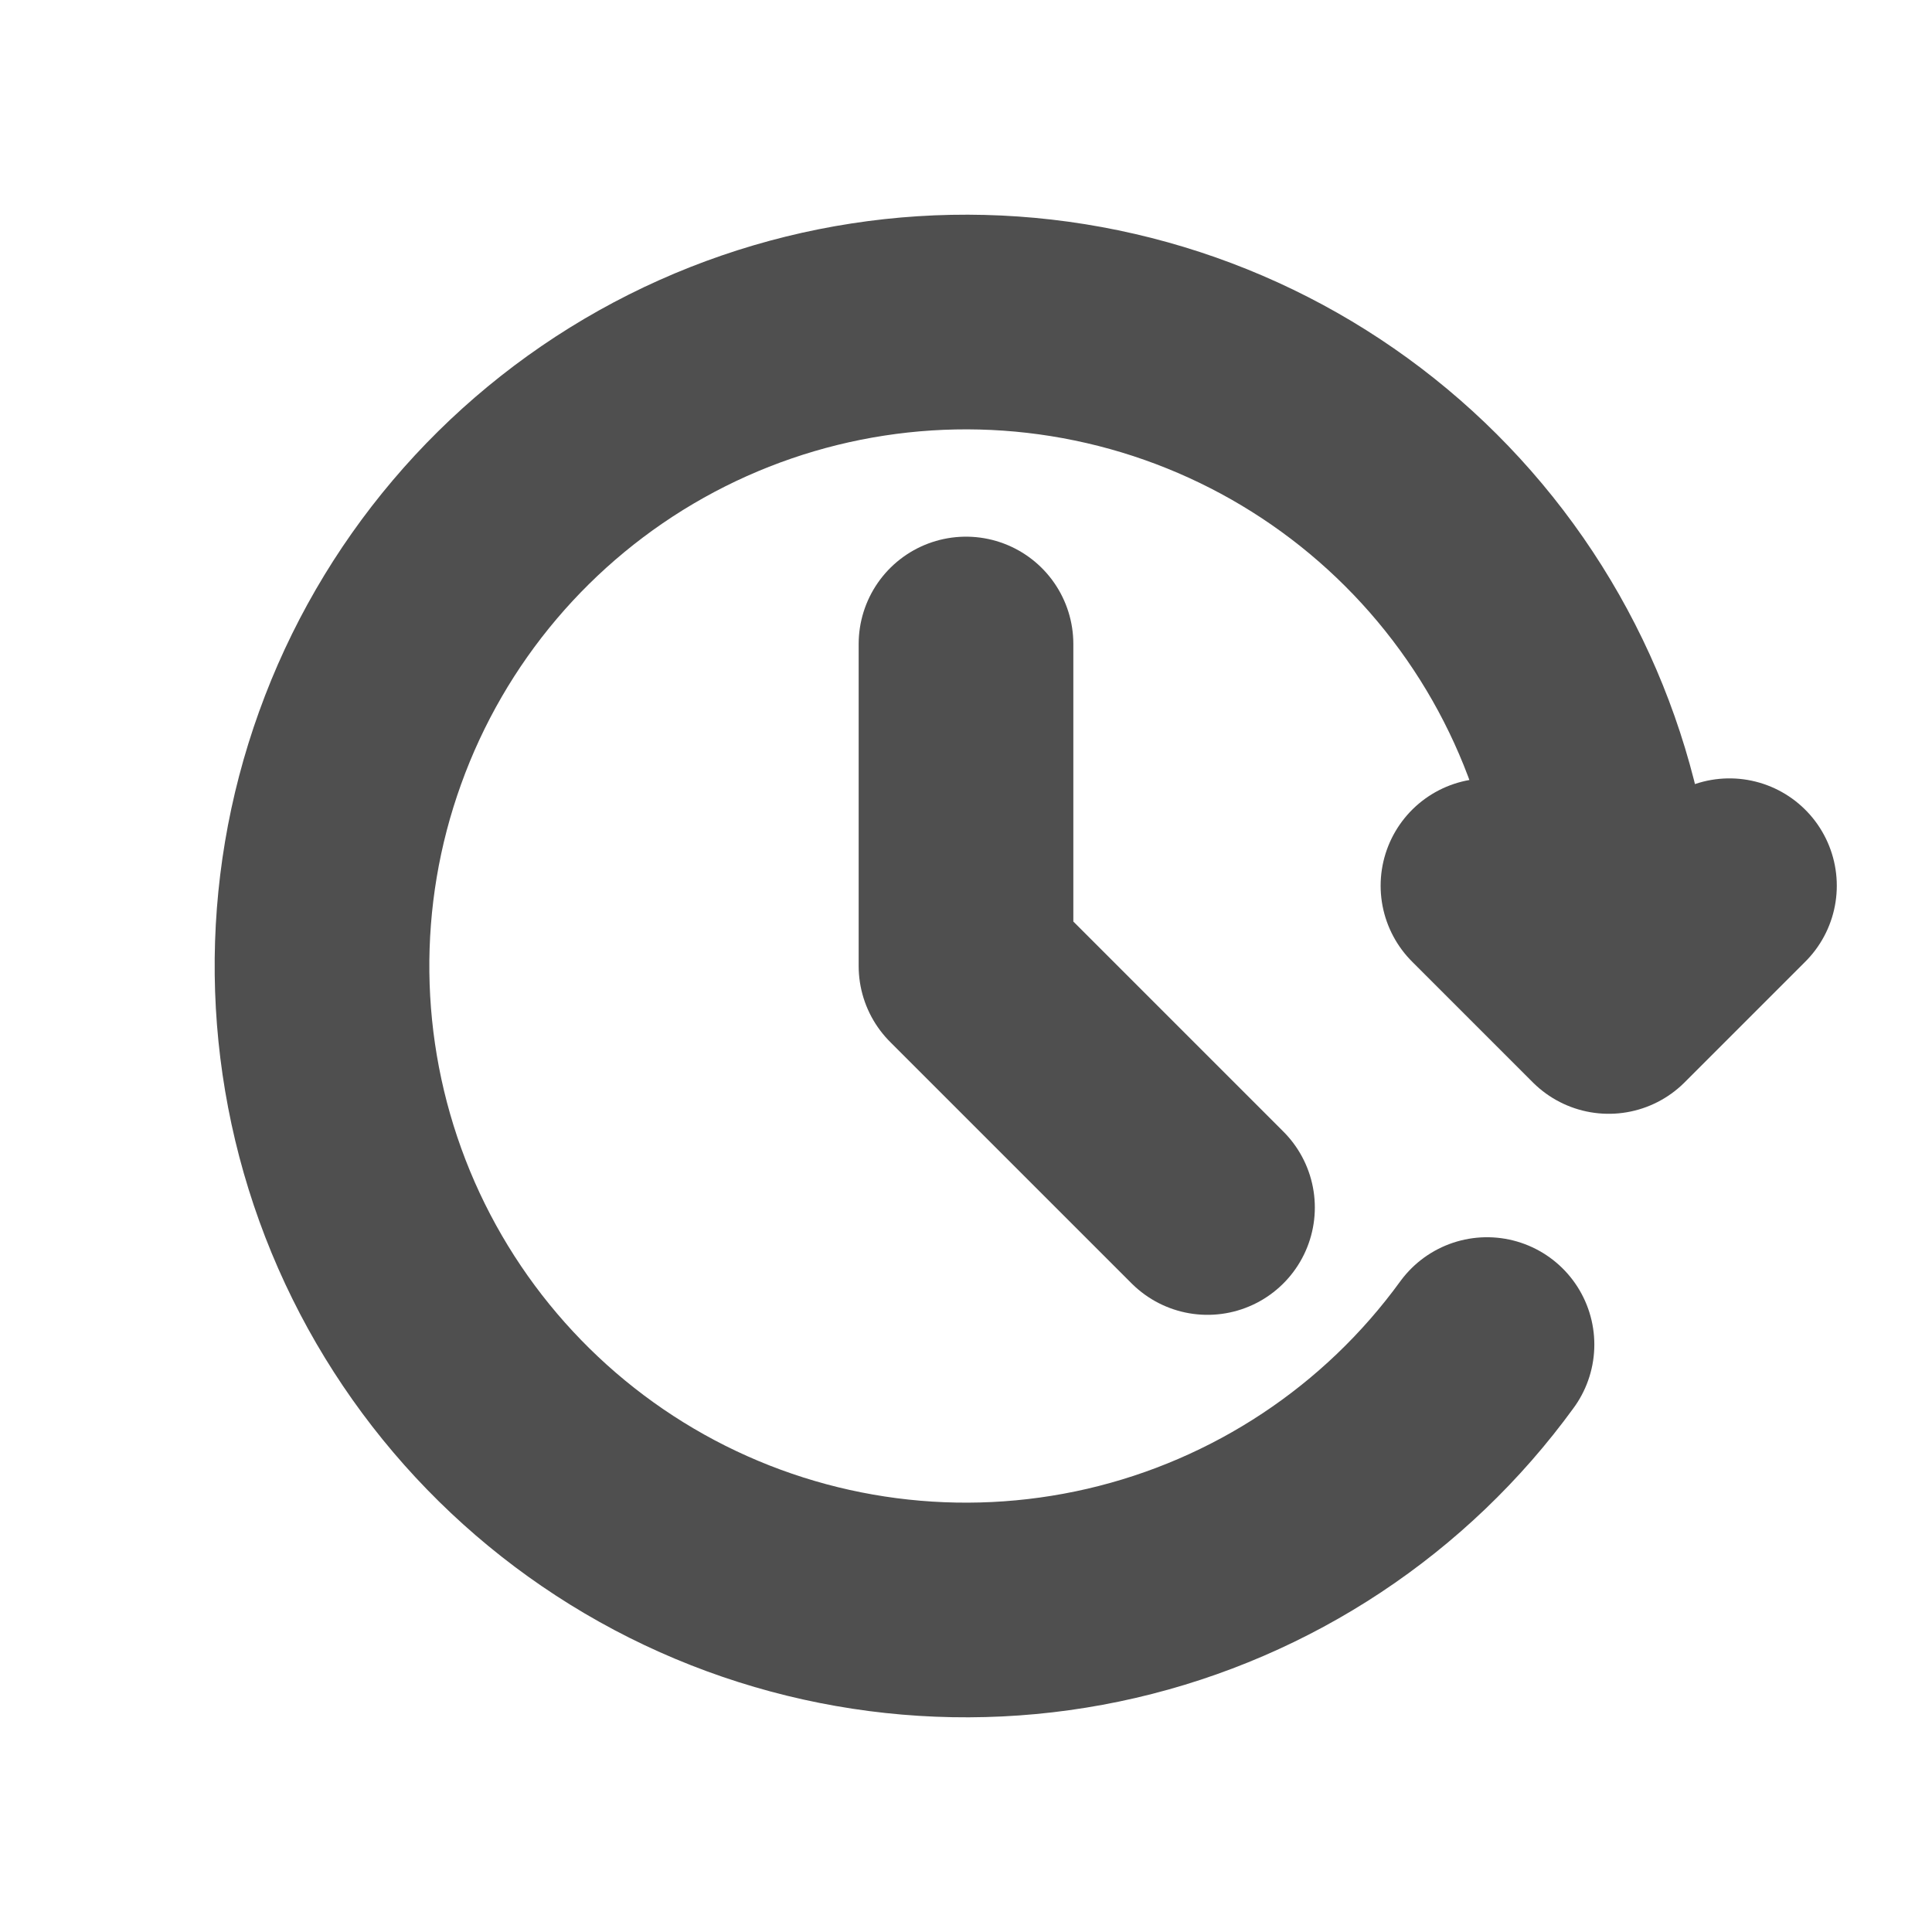 <svg width="18" height="18" viewBox="0 0 18 18" fill="none" xmlns="http://www.w3.org/2000/svg">
<g id="Update">
<path id="Ellipse 105" d="M13.854 12.527C13.005 13.696 11.762 14.519 10.355 14.845C8.947 15.171 7.469 14.979 6.192 14.303C4.916 13.627 3.925 12.512 3.404 11.165C2.883 9.817 2.865 8.327 3.355 6.968C3.844 5.608 4.808 4.471 6.068 3.765C7.329 3.059 8.802 2.832 10.217 3.125C11.632 3.418 12.893 4.211 13.77 5.36C14.646 6.508 15.079 7.935 14.988 9.377M14.988 9.377L16.113 8.252M14.988 9.377L13.863 8.252" stroke="#4F4F4F" stroke-width="2" stroke-linecap="round" stroke-linejoin="round"/>
<path id="Vector 153" d="M9 6V9L11.25 11.25" stroke="#4F4F4F" stroke-width="2" stroke-linecap="round" stroke-linejoin="round"/>
</g>
</svg>
